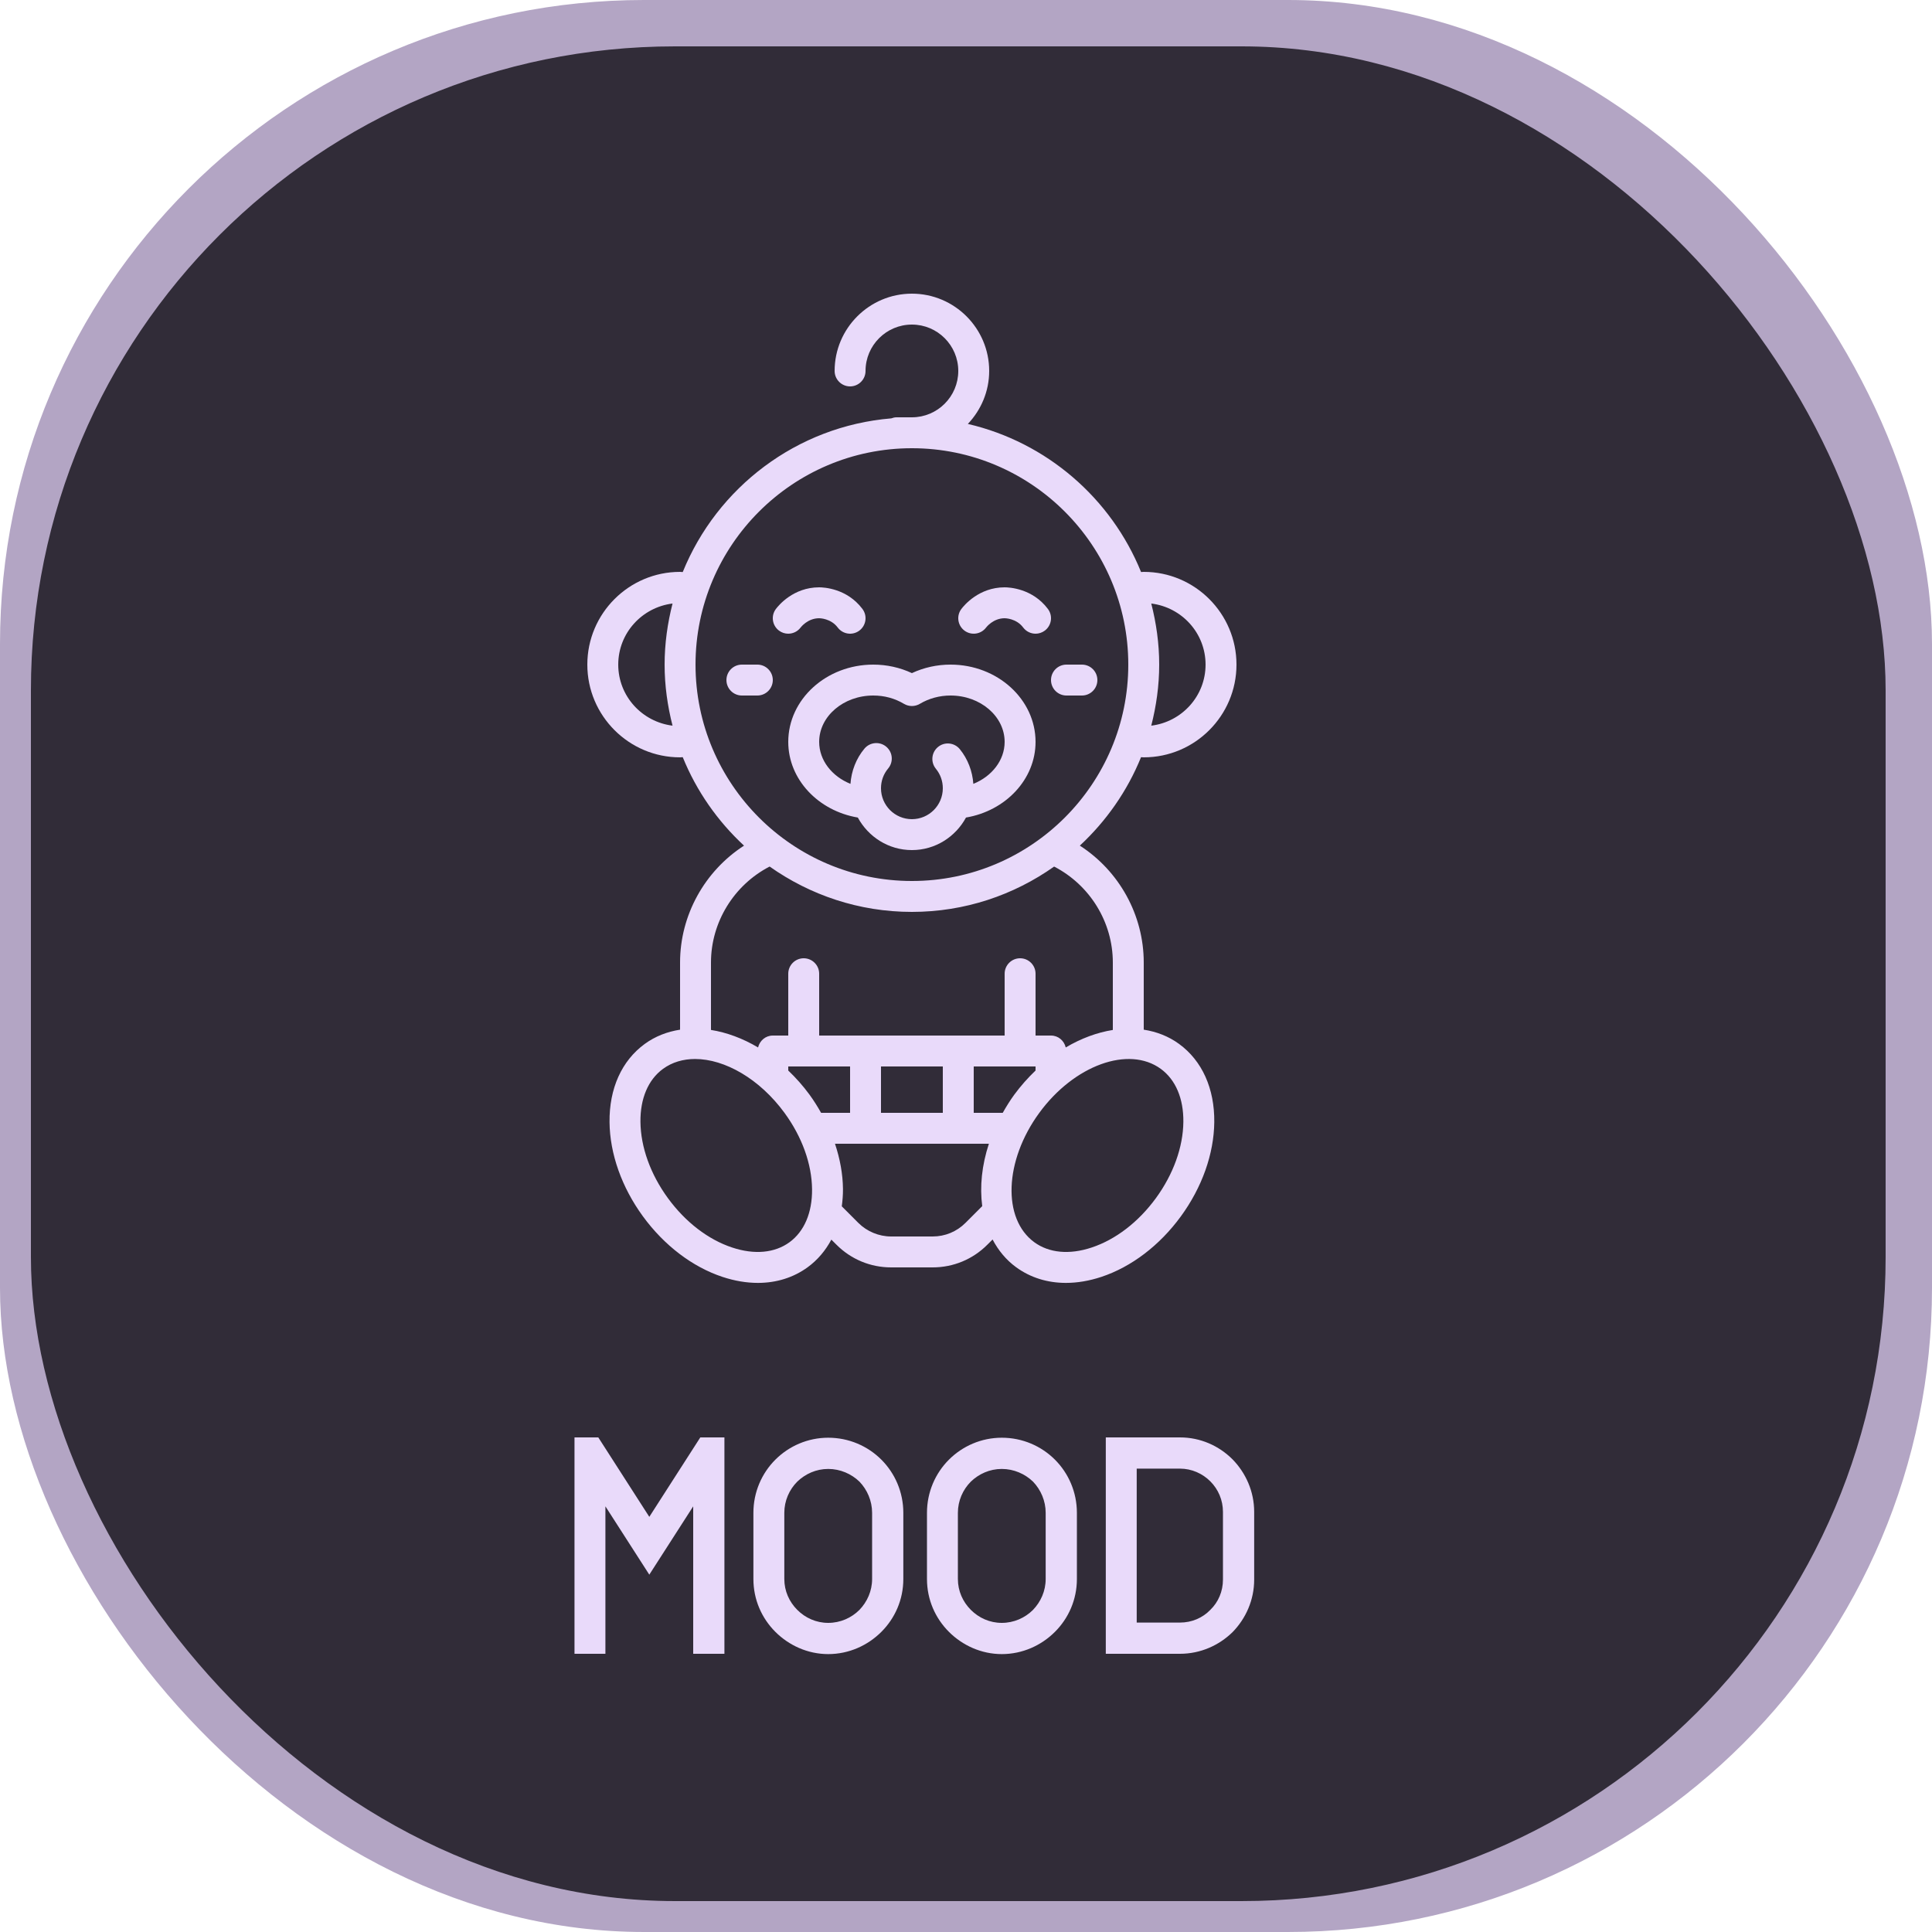 <svg width="75" height="75" viewBox="0 0 75 75" fill="none" xmlns="http://www.w3.org/2000/svg">
<rect width="75" height="75" rx="25" fill="#B3A5C4"/>
<rect x="1.2" y="1.8" width="72" height="72" rx="25" fill="#312C38"/>
<path d="M23.502 58.476V64.2H22.302V55.8H23.226L25.206 58.884L27.186 55.8H28.122V64.2H26.91V58.476L25.206 61.128L23.502 58.476ZM33.363 57.516C33.051 57.216 32.619 57.024 32.151 57.024C31.683 57.024 31.263 57.216 30.951 57.516C30.639 57.828 30.447 58.26 30.447 58.728V61.296C30.447 61.764 30.639 62.184 30.951 62.496C31.263 62.808 31.683 63 32.151 63C32.619 63 33.051 62.808 33.363 62.496C33.663 62.184 33.855 61.764 33.855 61.296V58.728C33.855 58.26 33.663 57.828 33.363 57.516ZM30.099 56.664C30.627 56.136 31.359 55.812 32.151 55.812C32.955 55.812 33.687 56.136 34.215 56.664C34.743 57.192 35.067 57.924 35.067 58.728V61.296C35.067 62.1 34.743 62.82 34.215 63.348C33.687 63.876 32.955 64.212 32.151 64.212C31.359 64.212 30.627 63.876 30.099 63.348C29.571 62.82 29.247 62.1 29.247 61.296V58.728C29.247 57.924 29.571 57.192 30.099 56.664ZM40.101 57.516C39.789 57.216 39.357 57.024 38.889 57.024C38.421 57.024 38.001 57.216 37.689 57.516C37.377 57.828 37.185 58.26 37.185 58.728V61.296C37.185 61.764 37.377 62.184 37.689 62.496C38.001 62.808 38.421 63 38.889 63C39.357 63 39.789 62.808 40.101 62.496C40.401 62.184 40.593 61.764 40.593 61.296V58.728C40.593 58.26 40.401 57.828 40.101 57.516ZM36.837 56.664C37.365 56.136 38.097 55.812 38.889 55.812C39.693 55.812 40.425 56.136 40.953 56.664C41.481 57.192 41.805 57.924 41.805 58.728V61.296C41.805 62.1 41.481 62.82 40.953 63.348C40.425 63.876 39.693 64.212 38.889 64.212C38.097 64.212 37.365 63.876 36.837 63.348C36.309 62.82 35.985 62.1 35.985 61.296V58.728C35.985 57.924 36.309 57.192 36.837 56.664ZM45.807 57.012H44.127V62.988H45.807C46.263 62.988 46.683 62.808 46.983 62.496C47.295 62.196 47.475 61.776 47.475 61.32V58.692C47.475 58.236 47.295 57.816 46.983 57.504C46.683 57.204 46.263 57.012 45.807 57.012ZM42.927 55.8H45.807C46.599 55.8 47.319 56.124 47.847 56.652C48.363 57.18 48.687 57.9 48.687 58.692V61.32C48.687 62.112 48.363 62.832 47.847 63.36C47.319 63.876 46.599 64.2 45.807 64.2H42.927V55.8Z" fill="#E9DAFA"/>
<path d="M30.599 24.6C30.782 24.6 30.962 24.517 31.08 24.36C31.091 24.346 31.355 24 31.8 24C31.818 24 32.253 24.004 32.52 24.36C32.719 24.625 33.095 24.679 33.36 24.48C33.625 24.281 33.679 23.905 33.48 23.64C32.88 22.84 31.975 22.8 31.8 22.8C30.801 22.8 30.225 23.5 30.12 23.64C29.921 23.905 29.975 24.281 30.24 24.48C30.348 24.561 30.474 24.6 30.599 24.6Z" fill="#E9DAFA"/>
<path d="M38.279 24.362C38.29 24.347 38.557 24 39 24C39.018 24 39.453 24.004 39.72 24.36C39.838 24.517 40.018 24.6 40.201 24.6C40.326 24.6 40.452 24.561 40.56 24.48C40.825 24.281 40.879 23.905 40.68 23.64C40.08 22.84 39.175 22.8 39 22.8C38.005 22.8 37.427 23.498 37.321 23.639C37.121 23.903 37.174 24.279 37.438 24.479C37.703 24.678 38.079 24.626 38.279 24.362Z" fill="#E9DAFA"/>
<path d="M30 26.4C30 26.069 29.731 25.8 29.4 25.8H28.8C28.469 25.8 28.2 26.069 28.2 26.4C28.2 26.731 28.469 27 28.8 27H29.4C29.731 27 30 26.731 30 26.4Z" fill="#E9DAFA"/>
<path d="M41.4 27H42C42.332 27 42.6 26.731 42.6 26.4C42.6 26.069 42.332 25.8 42 25.8H41.4C41.068 25.8 40.8 26.069 40.8 26.4C40.8 26.731 41.068 27 41.4 27Z" fill="#E9DAFA"/>
<path d="M45.771 40.525C45.363 40.227 44.896 40.049 44.4 39.972V37.365C44.4 35.52 43.445 33.81 41.919 32.827C42.944 31.875 43.762 30.709 44.295 29.394C44.331 29.395 44.365 29.4 44.4 29.4C46.385 29.4 48 27.785 48 25.8C48 23.815 46.385 22.2 44.4 22.2C44.365 22.2 44.331 22.206 44.296 22.206C43.135 19.344 40.633 17.169 37.572 16.457C38.082 15.919 38.4 15.198 38.4 14.4C38.4 12.746 37.054 11.4 35.4 11.4C33.746 11.4 32.4 12.746 32.4 14.4C32.4 14.731 32.669 15 33 15C33.331 15 33.6 14.731 33.6 14.4C33.6 13.407 34.407 12.6 35.4 12.6C36.393 12.6 37.2 13.407 37.2 14.4C37.2 15.393 36.393 16.2 35.4 16.2H34.8C34.729 16.2 34.663 16.218 34.599 16.241C30.924 16.546 27.834 18.926 26.504 22.207C26.469 22.206 26.435 22.2 26.4 22.2C24.415 22.2 22.8 23.815 22.8 25.8C22.8 27.785 24.415 29.4 26.4 29.4C26.435 29.4 26.469 29.394 26.504 29.393C27.038 30.709 27.857 31.877 28.883 32.828C27.358 33.812 26.4 35.524 26.4 37.365V39.972C25.904 40.049 25.438 40.227 25.029 40.525C24.134 41.178 23.648 42.257 23.662 43.562C23.675 44.792 24.135 46.091 24.959 47.219C25.783 48.347 26.879 49.182 28.047 49.569C28.518 49.725 28.98 49.802 29.421 49.802C30.139 49.802 30.802 49.597 31.356 49.192C31.742 48.91 32.047 48.545 32.273 48.122L32.473 48.321C33.04 48.888 33.793 49.2 34.594 49.2H36.206C37.007 49.2 37.761 48.888 38.327 48.321L38.532 48.117C38.754 48.539 39.054 48.908 39.444 49.192C39.998 49.597 40.661 49.802 41.379 49.802C41.82 49.802 42.282 49.725 42.753 49.569C43.921 49.182 45.018 48.347 45.841 47.219C46.665 46.091 47.125 44.792 47.138 43.562C47.152 42.257 46.666 41.178 45.771 40.525ZM46.8 25.8C46.8 27.023 45.877 28.025 44.692 28.17C44.886 27.411 45 26.619 45 25.8C45 24.98 44.886 24.189 44.692 23.429C45.877 23.575 46.8 24.576 46.8 25.8ZM24 25.8C24 24.576 24.924 23.575 26.108 23.429C25.914 24.189 25.8 24.98 25.8 25.8C25.8 26.619 25.914 27.411 26.108 28.17C24.924 28.024 24 27.023 24 25.8ZM27 25.8C27 21.168 30.768 17.4 35.4 17.4C40.032 17.4 43.8 21.168 43.8 25.8C43.8 30.432 40.032 34.2 35.4 34.2C30.768 34.2 27 30.432 27 25.8ZM29.877 33.639C31.441 34.744 33.344 35.4 35.4 35.4C37.456 35.4 39.358 34.745 40.921 33.64C42.308 34.356 43.2 35.796 43.2 37.365V39.983C42.59 40.08 41.968 40.309 41.372 40.662C41.309 40.399 41.083 40.2 40.8 40.2H40.2V37.8C40.2 37.469 39.932 37.2 39.6 37.2C39.268 37.2 39 37.469 39 37.8V40.2H31.8V37.8C31.8 37.469 31.531 37.2 31.2 37.2C30.869 37.2 30.6 37.469 30.6 37.8V40.2H30C29.718 40.2 29.492 40.399 29.428 40.662C28.833 40.309 28.21 40.079 27.6 39.982V37.365C27.6 35.799 28.492 34.355 29.877 33.639ZM39.373 42.497C39.206 42.726 39.061 42.962 38.926 43.2H37.8V41.4H40.2V41.558C39.906 41.839 39.627 42.151 39.373 42.497ZM31.875 43.2C31.74 42.961 31.593 42.725 31.427 42.497C31.173 42.15 30.894 41.839 30.6 41.558V41.4H33V43.2H31.875ZM34.2 41.4H36.6V43.2H34.2V41.4ZM30.649 48.223C30.075 48.642 29.286 48.715 28.424 48.429C27.492 48.121 26.606 47.44 25.928 46.511C25.251 45.584 24.872 44.531 24.862 43.549C24.853 42.643 25.163 41.913 25.737 41.494C26.094 41.233 26.522 41.11 26.983 41.11C28.134 41.11 29.49 41.88 30.457 43.205C31.135 44.133 31.514 45.185 31.524 46.167C31.533 47.074 31.222 47.804 30.649 48.223ZM37.479 47.473C37.139 47.813 36.687 48 36.206 48H34.594C34.12 48 33.657 47.808 33.321 47.473L32.678 46.829C32.707 46.611 32.726 46.388 32.724 46.154C32.718 45.577 32.609 44.983 32.414 44.4H38.389C38.114 45.232 38.03 46.065 38.13 46.822L37.479 47.473ZM44.872 46.512C44.194 47.44 43.308 48.121 42.376 48.429C41.514 48.716 40.724 48.641 40.151 48.223C38.903 47.311 38.988 45.06 40.342 43.205C41.697 41.35 43.815 40.583 45.063 41.494C45.637 41.913 45.947 42.643 45.938 43.549C45.928 44.532 45.549 45.584 44.872 46.512Z" fill="#E9DAFA"/>
<path d="M30.6 28.8C30.6 30.254 31.762 31.477 33.3 31.737C33.706 32.485 34.49 33 35.4 33C36.31 33 37.094 32.485 37.5 31.737C39.038 31.477 40.2 30.254 40.2 28.8C40.2 27.146 38.719 25.8 36.9 25.8C36.376 25.8 35.864 25.913 35.4 26.13C34.936 25.913 34.424 25.8 33.9 25.8C32.08 25.8 30.6 27.146 30.6 28.8ZM33.9 27C34.332 27 34.733 27.109 35.092 27.323C35.282 27.436 35.518 27.436 35.708 27.323C36.062 27.112 36.474 27 36.9 27C38.058 27 39 27.808 39 28.8C39 29.514 38.503 30.14 37.785 30.429C37.75 29.938 37.571 29.464 37.259 29.081C37.048 28.825 36.67 28.786 36.414 28.997C36.158 29.206 36.12 29.584 36.329 29.841C36.506 30.057 36.6 30.32 36.6 30.6C36.6 31.262 36.062 31.8 35.4 31.8C34.738 31.8 34.2 31.262 34.2 30.6C34.2 30.315 34.296 30.049 34.479 29.831C34.691 29.577 34.658 29.199 34.403 28.986C34.149 28.774 33.771 28.807 33.558 29.061C33.235 29.447 33.051 29.928 33.015 30.429C32.297 30.14 31.8 29.515 31.8 28.8C31.8 27.808 32.742 27 33.9 27Z" fill="#E9DAFA"/>
</svg>
